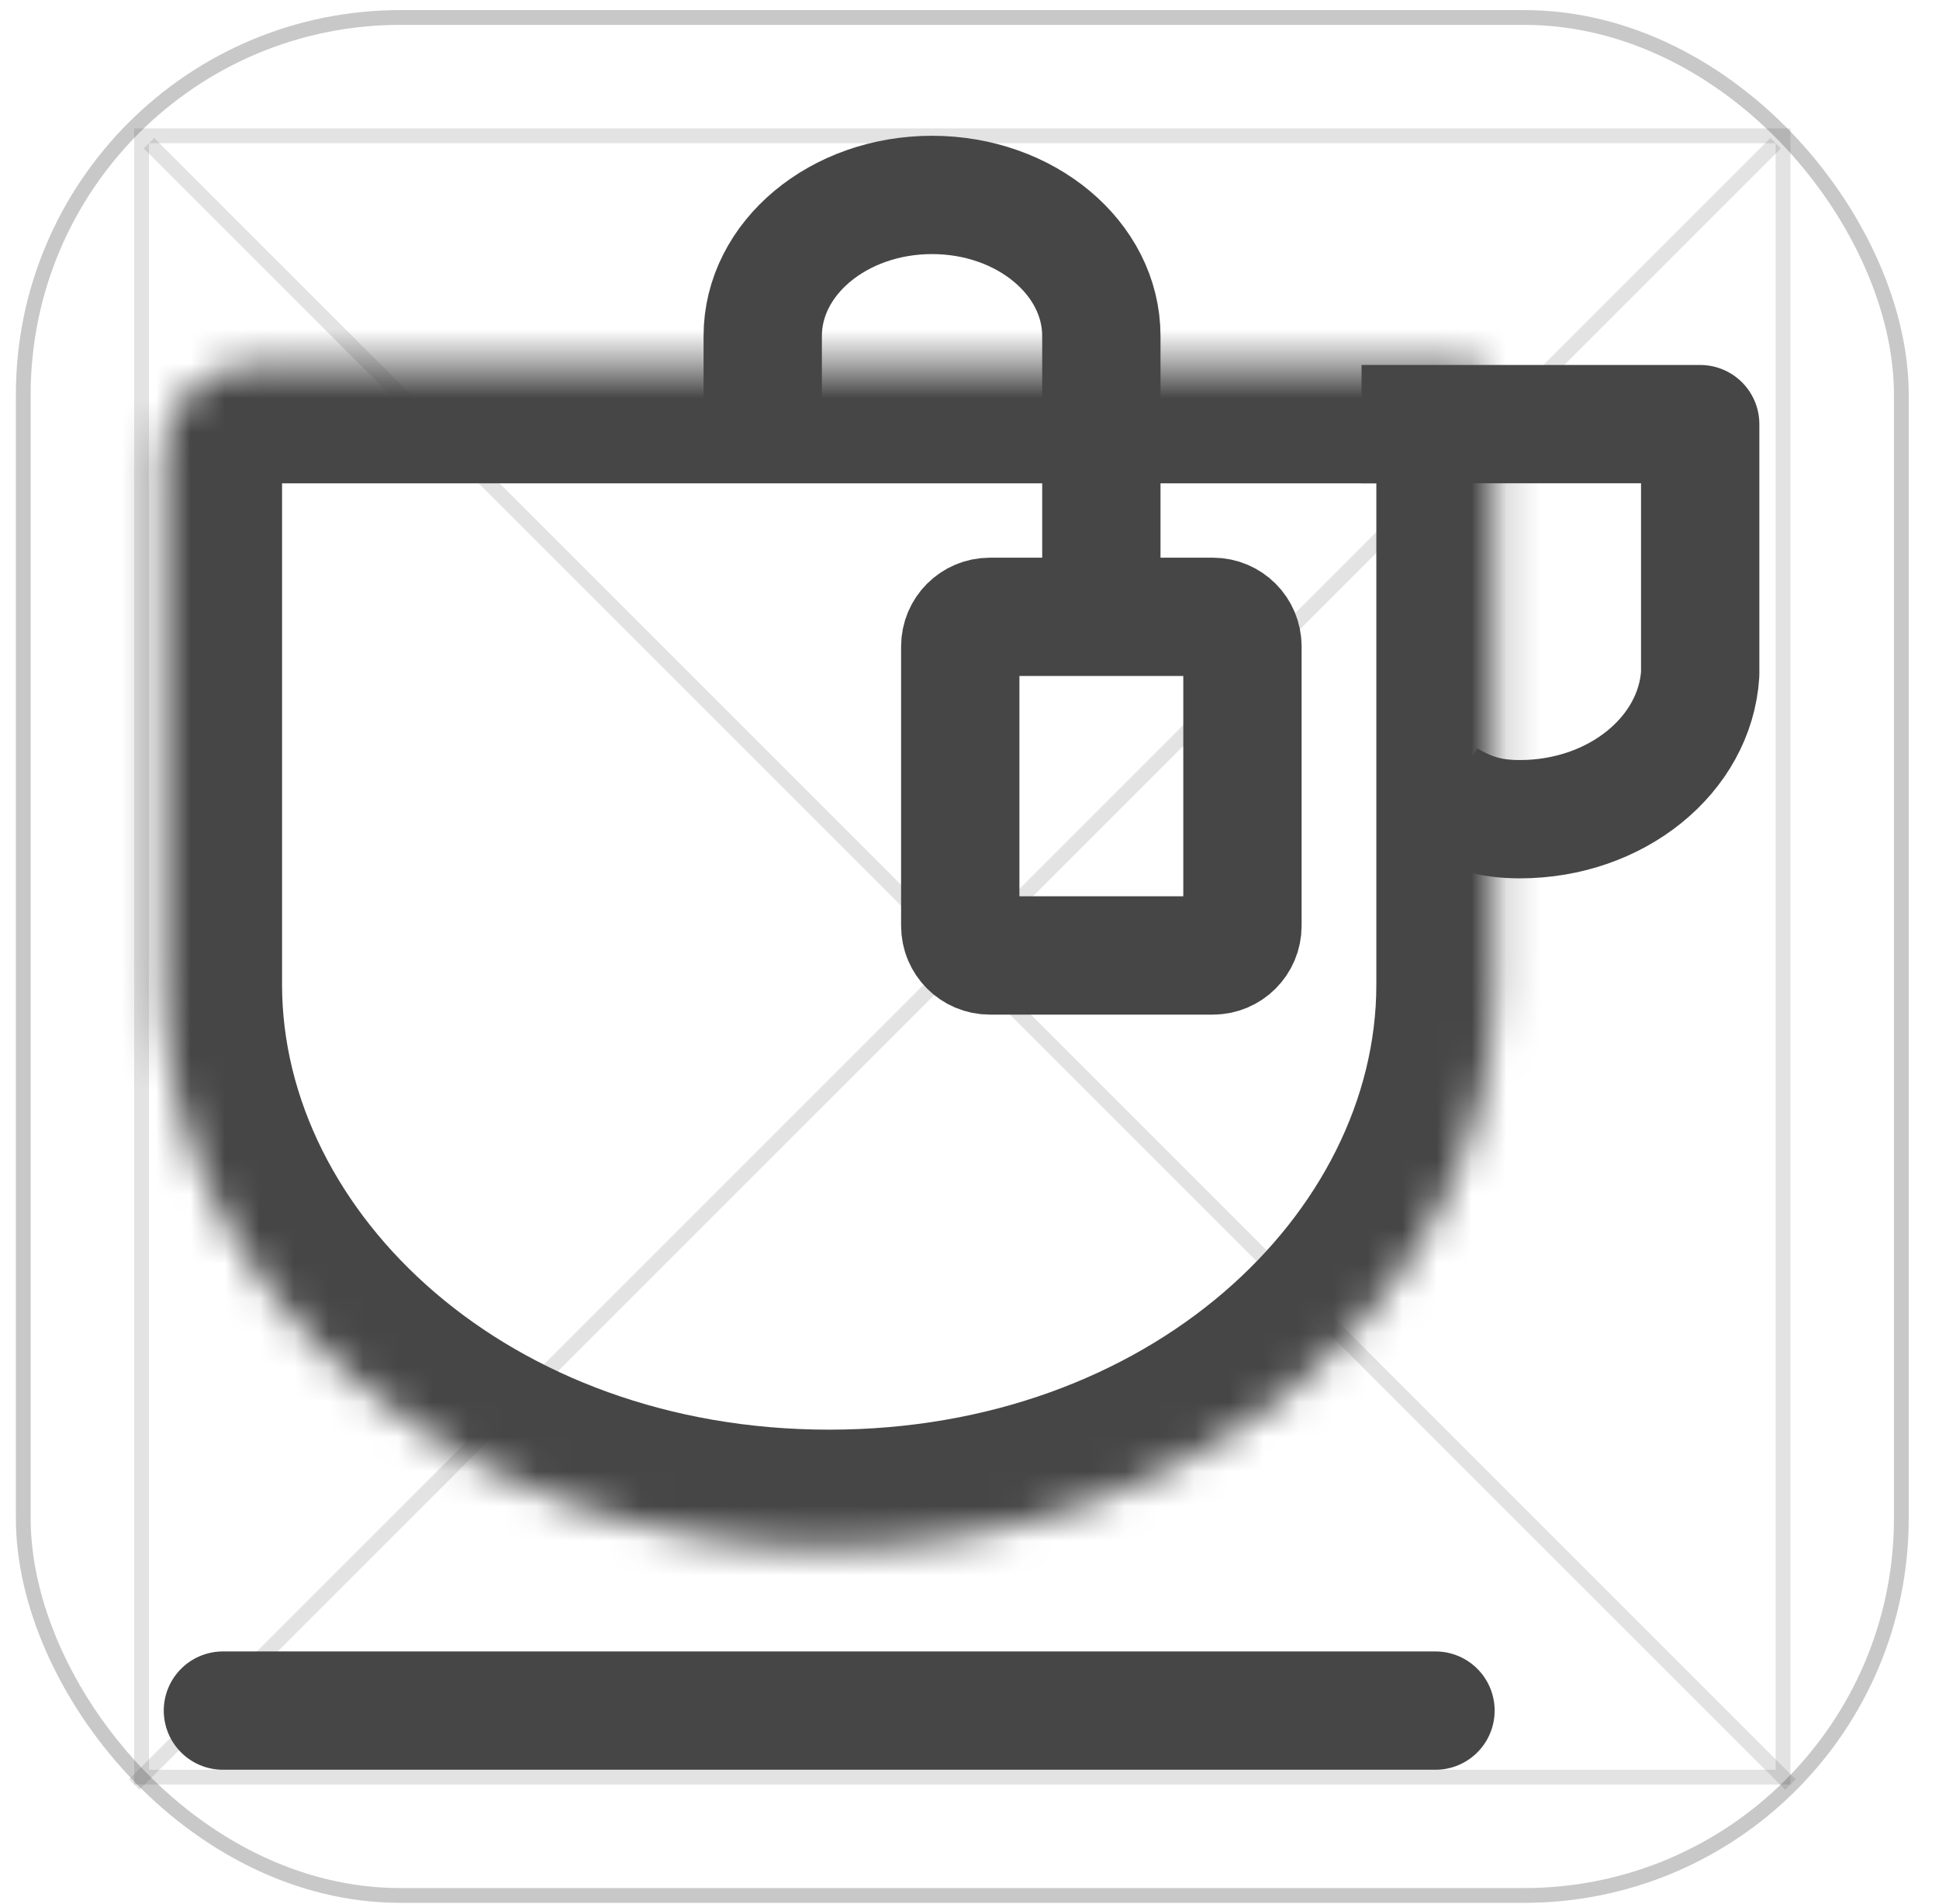<svg width="56" height="55" viewBox="0 0 56 55" fill="none" xmlns="http://www.w3.org/2000/svg">
<rect opacity="0.5" x="0.672" y="0.505" width="54.24" height="54.24" rx="10.891" stroke="#464646" stroke-opacity="0.6" stroke-width="0.427"/>
<rect opacity="0.25" x="4.089" y="3.922" width="47.406" height="47.406" stroke="#464646" stroke-opacity="0.6" stroke-width="0.427"/>
<path opacity="0.25" d="M4.302 4.136L51.709 51.542" stroke="#464646" stroke-opacity="0.6" stroke-width="0.427"/>
<path opacity="0.25" d="M51.282 4.136L3.875 51.542" stroke="#464646" stroke-opacity="0.6" stroke-width="0.427"/>
<path d="M39.323 12.25L49.103 12.25V19.469C48.953 21.804 46.68 23.66 43.896 23.66C42.99 23.66 42.452 23.456 41.827 23.107" stroke="#464646" stroke-width="3.417" stroke-linejoin="round"/>
<path d="M31.808 19.485V9.707C31.808 7.456 29.619 5.63 26.918 5.63C24.217 5.63 22.028 7.456 22.028 9.707V12.558" stroke="#464646" stroke-width="3.417"/>
<path fill-rule="evenodd" clip-rule="evenodd" d="M27.733 18.67C27.733 18.198 28.115 17.816 28.587 17.816H35.029C35.5 17.816 35.883 18.198 35.883 18.67V26.742C35.883 27.213 35.5 27.596 35.029 27.596H28.587C28.115 27.596 27.733 27.213 27.733 26.742V18.67Z" stroke="#464646" stroke-width="3.417"/>
<path d="M6.438 49.406H41.458" stroke="#464646" stroke-width="3.417" stroke-linecap="round" stroke-linejoin="round"/>
<mask id="path-9-inside-1_36_1075" fill="white">
<path fill-rule="evenodd" clip-rule="evenodd" d="M7.292 10.542C5.877 10.542 4.729 11.689 4.729 13.104V28.398C4.729 28.401 4.729 28.404 4.729 28.406C4.729 28.417 4.729 28.428 4.729 28.439C4.729 37.424 13.334 44.709 23.948 44.709C34.562 44.709 43.167 37.424 43.167 28.439C43.167 28.428 43.167 28.417 43.167 28.406C43.167 28.403 43.167 28.401 43.167 28.398V11.396C43.167 10.924 42.784 10.542 42.313 10.542H7.292Z"/>
</mask>
<path d="M4.729 28.406L8.146 28.414L8.146 28.394L8.146 28.374L4.729 28.406ZM43.167 28.406L39.75 28.376L39.75 28.395L39.75 28.414L43.167 28.406ZM8.146 13.104C8.146 13.576 7.763 13.959 7.292 13.959V7.125C3.99 7.125 1.313 9.802 1.313 13.104H8.146ZM8.146 28.398V13.104H1.313V28.398H8.146ZM8.146 28.374C8.146 28.382 8.146 28.39 8.146 28.398H1.313C1.313 28.412 1.313 28.425 1.313 28.439L8.146 28.374ZM8.146 28.439C8.146 28.43 8.146 28.422 8.146 28.414L1.313 28.398C1.313 28.412 1.313 28.425 1.313 28.439H8.146ZM23.948 41.292C14.665 41.292 8.146 35.026 8.146 28.439H1.313C1.313 39.823 12.002 48.125 23.948 48.125V41.292ZM39.75 28.439C39.75 35.026 33.231 41.292 23.948 41.292V48.125C35.894 48.125 46.583 39.823 46.583 28.439H39.75ZM39.75 28.414C39.75 28.422 39.75 28.43 39.75 28.439H46.583C46.583 28.425 46.583 28.412 46.583 28.397L39.75 28.414ZM39.75 28.398C39.75 28.39 39.75 28.383 39.75 28.376L46.583 28.436C46.583 28.423 46.583 28.411 46.583 28.398H39.75ZM39.75 11.396V28.398H46.583V11.396H39.75ZM42.313 13.959C40.897 13.959 39.75 12.811 39.75 11.396H46.583C46.583 9.037 44.671 7.125 42.313 7.125V13.959ZM7.292 13.959H42.313V7.125H7.292V13.959Z" fill="#464646" mask="url(#path-9-inside-1_36_1075)"/>
</svg>
